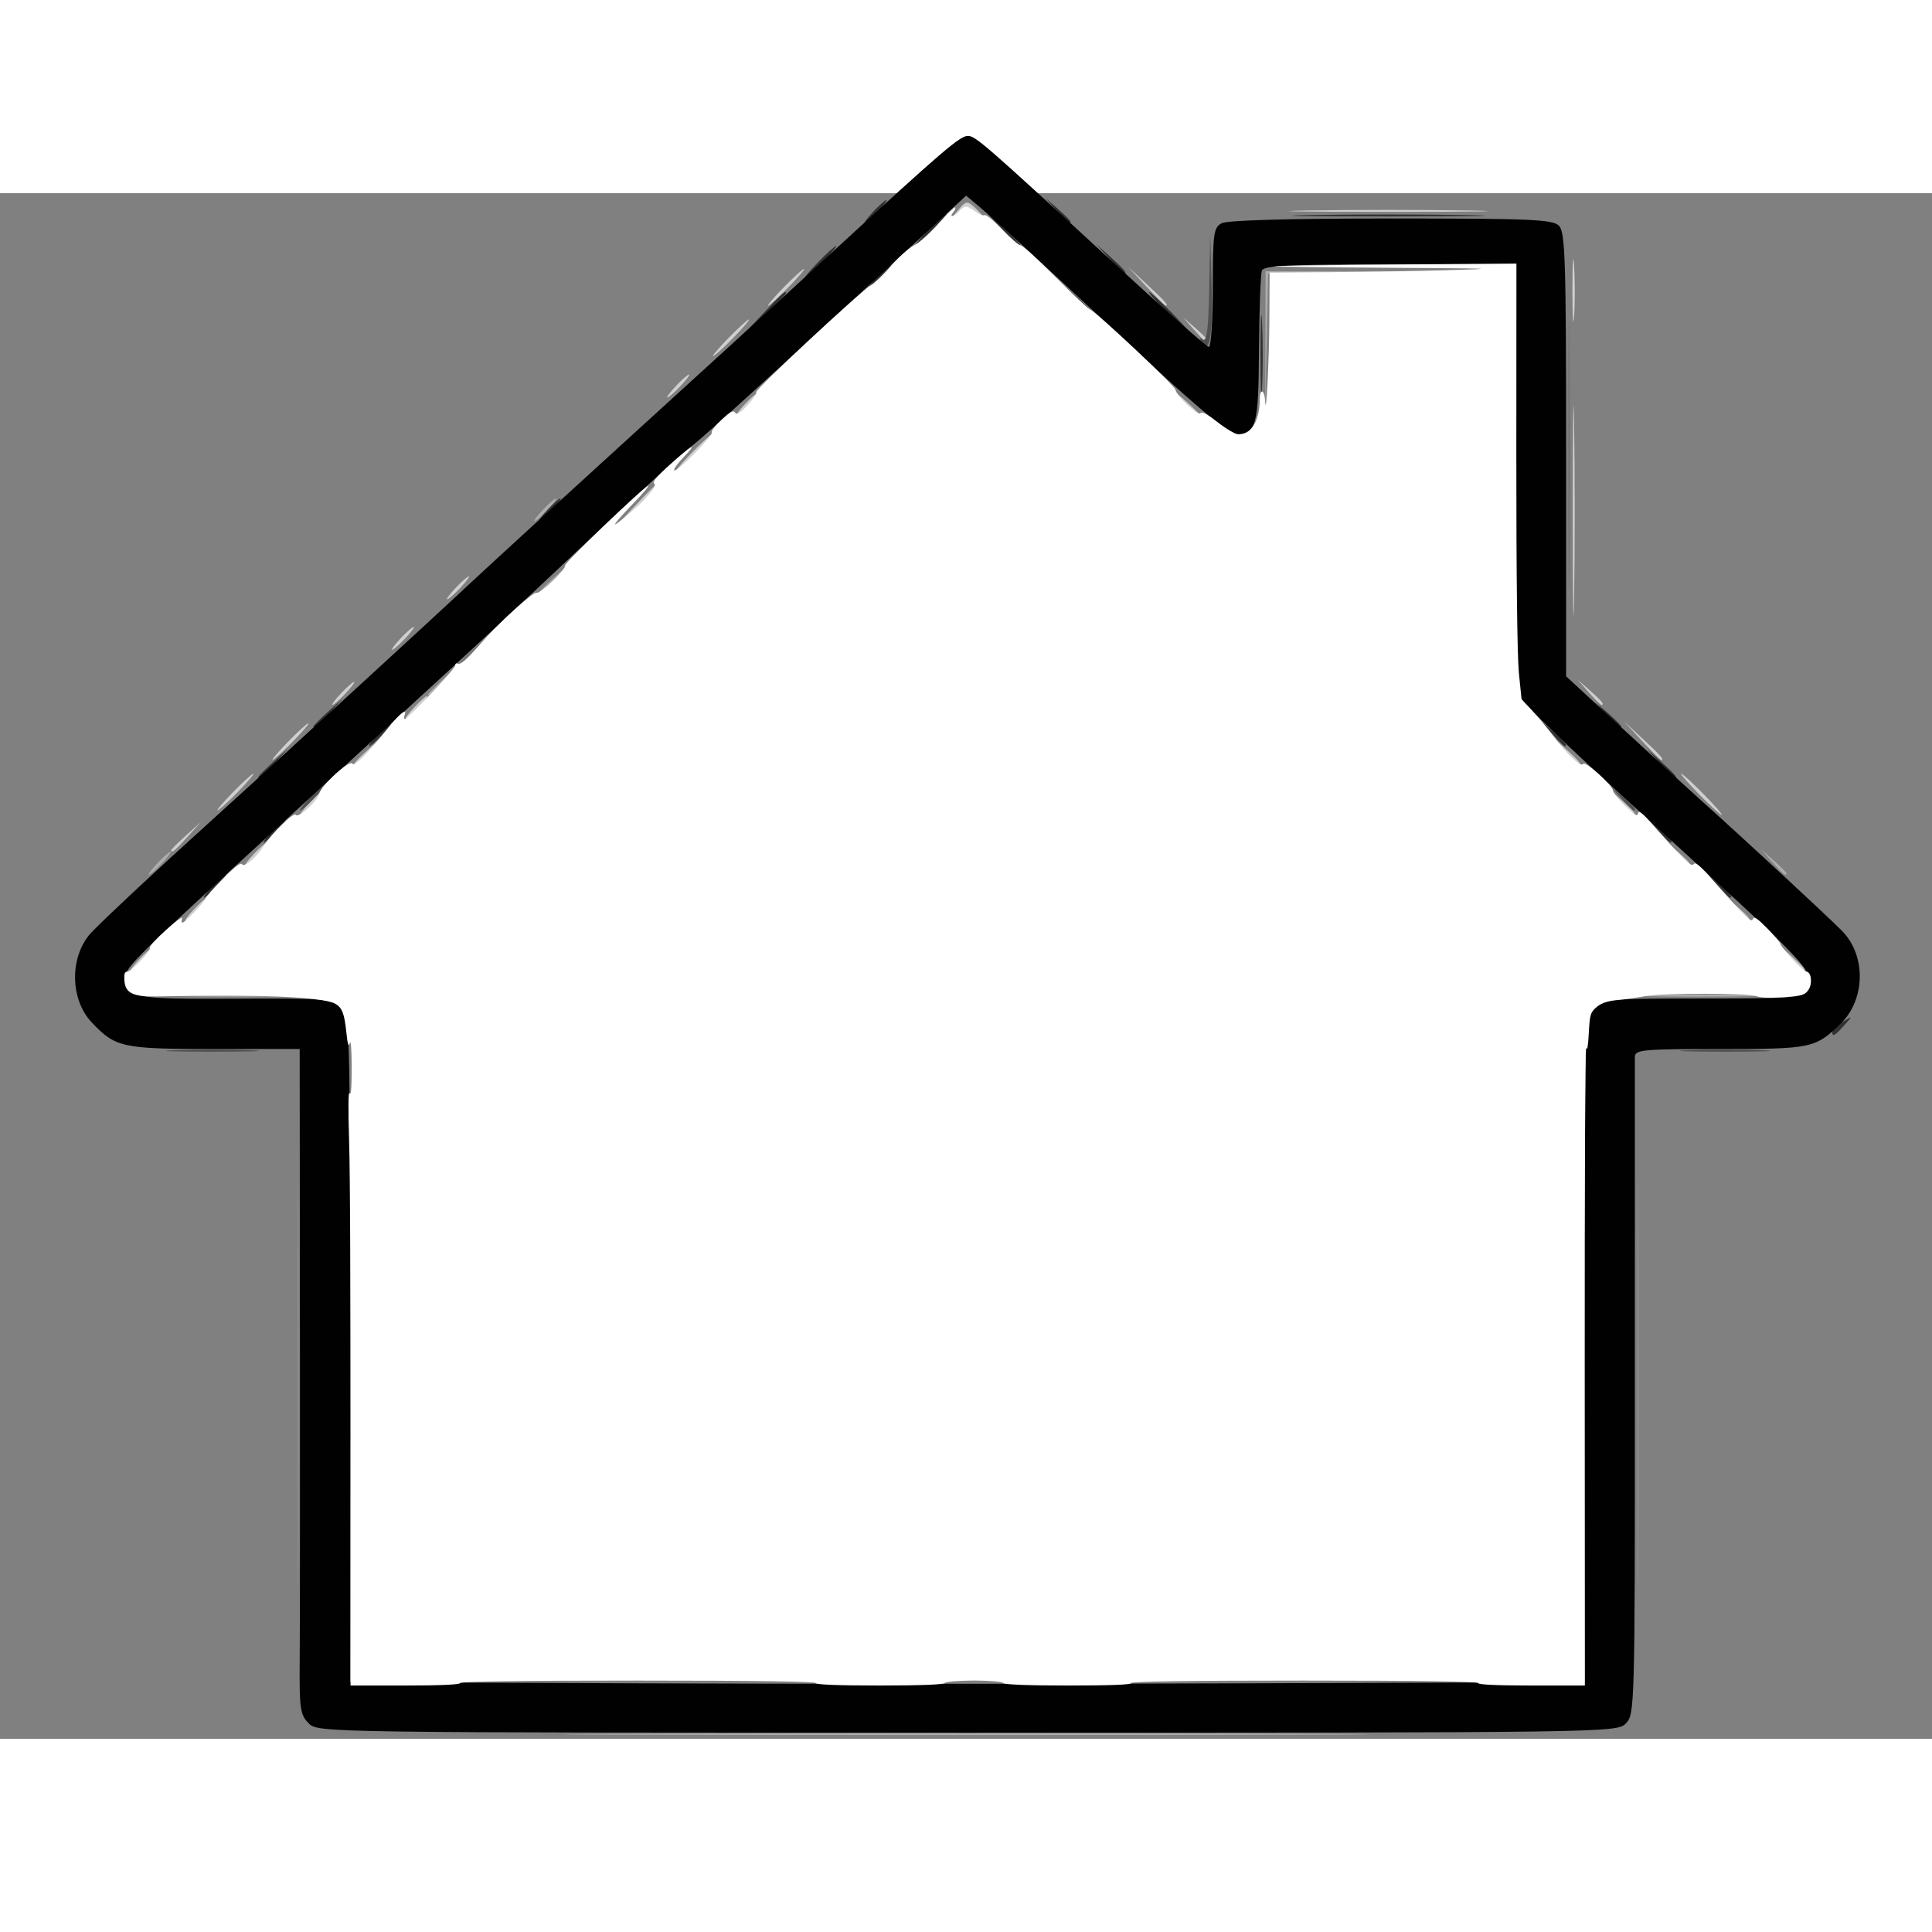 <?xml version="1.0" encoding="UTF-8" standalone="no"?>
<svg
   xmlns:dc="http://purl.org/dc/elements/1.1/"
   xmlns:cc="http://creativecommons.org/ns#"
   xmlns:rdf="http://www.w3.org/1999/02/22-rdf-syntax-ns#"
   xmlns:svg="http://www.w3.org/2000/svg"
   xmlns="http://www.w3.org/2000/svg"
   xmlns:sodipodi="http://sodipodi.sourceforge.net/DTD/sodipodi-0.dtd"
   xmlns:inkscape="http://www.inkscape.org/namespaces/inkscape"
   viewBox="0 0 100 80"
   width="40"
   height="40"
   version="1.1"
   id="svg8"
   sodipodi:docname="iconHome.svg"
   inkscape:version="1.0.2 (e86c870879, 2021-01-15)">
  <rect x="0" y="0" width="100" height="80" fill="#808080" stroke="none"/>
  <defs
     id="defs12" />
  <sodipodi:namedview
     pagecolor="#ffffff"
     bordercolor="#666666"
     borderopacity="1"
     objecttolerance="10"
     gridtolerance="10"
     guidetolerance="10"
     inkscape:pageopacity="0"
     inkscape:pageshadow="2"
     inkscape:window-width="1883"
     inkscape:window-height="1136"
     id="namedview10"
     showgrid="false"
     inkscape:zoom="19.688479"
     inkscape:cx="12.115231"
     inkscape:cy="27.203718"
     inkscape:window-x="37"
     inkscape:window-y="27"
     inkscape:window-maximized="1"
     inkscape:current-layer="svg8"
     inkscape:document-rotation="0" />
  <g
     id="g863"
     transform="matrix(0.095,0,0,0.095,50.403,29.718)">
    <path
       style="fill:#d0d0d0;stroke-width:2.5"
       d="m -454.771,104.706 c 3.229,-3.438 6.434,-6.25 7.122,-6.25 0.688,0 -1.392,2.812 -4.622,6.25 -3.229,3.438 -6.434,6.25 -7.122,6.25 -0.688,0 1.392,-2.812 4.622,-6.25 z m 898.593,-1.875 -7.343,-8.125 8.125,7.343 c 7.574,6.844 9.274,8.907 7.343,8.907 -0.43,0 -4.086,-3.656 -8.125,-8.125 z m -868.593,-25.625 c 3.229,-3.438 6.434,-6.25 7.122,-6.25 0.688,0 -1.392,2.812 -4.622,6.25 -3.229,3.438 -6.434,6.25 -7.122,6.25 -0.688,0 1.392,-2.812 4.622,-6.25 z m 839.811,-0.625 -6.061,-6.875 6.875,6.061 c 6.426,5.665 8.021,7.689 6.061,7.689 -0.448,0 -3.542,-3.094 -6.875,-6.875 z m -807.311,-29.375 c 3.229,-3.438 6.434,-6.25 7.122,-6.25 0.688,0 -1.392,2.812 -4.622,6.25 -3.229,3.438 -6.434,6.25 -7.122,6.25 -0.688,0 1.392,-2.812 4.622,-6.25 z m 774.811,-0.625 -6.061,-6.875 6.875,6.061 c 6.426,5.665 8.021,7.689 6.061,7.689 -0.448,0 -3.542,-3.094 -6.875,-6.875 z m -819.811,-1.407 c 0,-0.43 3.656,-4.087 8.125,-8.125 l 8.125,-7.343 -7.343,8.125 c -6.844,7.574 -8.907,9.274 -8.907,7.343 z m 75,-25.468 c 3.229,-3.438 6.434,-6.25 7.122,-6.25 0.688,0 -1.392,2.812 -4.622,6.25 -3.229,3.438 -6.434,6.25 -7.122,6.25 -0.688,0 1.392,-2.812 4.622,-6.25 z m 714.811,-0.625 -6.061,-6.875 6.875,6.061 c 6.426,5.665 8.021,7.689 6.061,7.689 -0.448,0 -3.542,-3.094 -6.875,-6.875 z m 42.689,-4.375 c -6.073,-6.188 -10.479,-11.25 -9.791,-11.25 0.688,0 6.218,5.062 12.291,11.25 6.073,6.188 10.479,11.25 9.791,11.25 -0.688,0 -6.218,-5.062 -12.291,-11.25 z m -798.75,-1.25 c 5.371,-5.5 10.327,-10 11.015,-10 0.688,0 -3.144,4.5 -8.515,10 -5.371,5.5 -10.327,10 -11.015,10 -0.688,0 3.144,-4.5 8.515,-10 z m 66.25,-15.782 c 0,-0.43 3.656,-4.087 8.125,-8.125 l 8.125,-7.343 -7.343,8.125 c -6.844,7.574 -8.907,9.274 -8.907,7.343 z m 658.593,-7.343 -7.343,-8.125 8.125,7.343 c 7.574,6.844 9.274,8.907 7.343,8.907 -0.43,0 -4.086,-3.656 -8.125,-8.125 z m -694.843,-4.375 c 5.371,-5.5 10.327,-10 11.015,-10 0.688,0 -3.144,4.5 -8.515,10 -5.371,5.5 -10.327,10 -11.015,10 -0.688,0 3.144,-4.5 8.515,-10 z m 737.382,-0.625 -9.882,-10.625 10.625,9.882 c 9.881,9.191 11.774,11.368 9.882,11.368 -0.408,0 -5.19,-4.781 -10.625,-10.625 z m -668.632,-18.125 c 3.229,-3.438 6.434,-6.25 7.122,-6.25 0.688,0 -1.392,2.812 -4.622,6.25 -3.229,3.438 -6.434,6.25 -7.122,6.25 -0.688,0 1.392,-2.812 4.622,-6.25 z m -40,-7.5 c 3.229,-3.438 6.434,-6.25 7.122,-6.25 0.688,0 -1.392,2.812 -4.622,6.25 -3.229,3.438 -6.434,6.25 -7.122,6.25 -0.688,0 1.392,-2.812 4.622,-6.25 z m 679.811,-0.625 -6.061,-6.875 6.875,6.061 c 6.426,5.665 8.021,7.689 6.061,7.689 -0.448,0 -3.542,-3.094 -6.875,-6.875 z m -8.679,-99.375 c 7.8e-4,-50.875 0.334,-71.333 0.741,-45.461 0.407,25.871 0.406,67.496 -0.001,92.5 -0.407,25.004 -0.74,3.837 -0.739,-47.038 z m -638.631,70 c 3.229,-3.438 6.434,-6.25 7.122,-6.25 0.688,0 -1.392,2.812 -4.622,6.25 -3.229,3.438 -6.434,6.25 -7.122,6.25 -0.688,0 1.392,-2.812 4.622,-6.25 z m 30,-27.5 c 3.229,-3.438 6.434,-6.25 7.122,-6.25 0.688,0 -1.392,2.812 -4.622,6.25 -3.229,3.438 -6.434,6.25 -7.122,6.25 -0.688,0 1.392,-2.812 4.622,-6.25 z m 97.396,-44.375 c 6.13,-6.531 11.474,-11.875 11.875,-11.875 1.877,0 -0.107,2.245 -11.146,12.604 l -11.875,11.146 z m 31.354,-29.375 c 5.371,-5.5 10.327,-10 11.015,-10 0.688,0 -3.144,4.5 -8.515,10 -5.371,5.5 -10.327,10 -11.015,10 -0.688,0 3.144,-4.5 8.515,-10 z m 28.75,-26.25 c 3.229,-3.438 6.434,-6.25 7.122,-6.25 0.688,0 -1.392,2.812 -4.622,6.25 -3.229,3.438 -6.434,6.25 -7.122,6.25 -0.688,0 1.392,-2.812 4.622,-6.25 z m 239.811,-0.625 -6.061,-6.875 6.875,6.061 c 3.781,3.333 6.875,6.427 6.875,6.875 0,1.961 -2.025,0.365 -7.689,-6.061 z m -277.311,-9.375 c 3.229,-3.438 6.434,-6.25 7.122,-6.25 0.688,0 -1.392,2.812 -4.622,6.25 -3.229,3.438 -6.434,6.25 -7.122,6.25 -0.688,0 1.392,-2.812 4.622,-6.25 z m 28.75,-26.25 c 5.371,-5.5 10.327,-10 11.015,-10 0.688,0 -3.144,4.5 -8.515,10 -5.371,5.5 -10.327,10 -11.015,10 -0.688,0 3.144,-4.5 8.515,-10 z m 253.561,-4.375 -6.061,-6.875 6.875,6.061 c 3.781,3.333 6.875,6.427 6.875,6.875 0,1.961 -2.025,0.365 -7.689,-6.061 z m 206.124,-21.875 c 0.005,-15.125 0.417,-20.99 0.915,-13.034 0.498,7.956 0.493,20.331 -0.01,27.5 -0.504,7.169 -0.911,0.659 -0.905,-14.466 z m -429.685,-1.25 c 5.371,-5.5 10.327,-10 11.015,-10 0.688,0 -3.144,4.5 -8.515,10 -5.371,5.5 -10.327,10 -11.015,10 -0.688,0 3.144,-4.5 8.515,-10 z m 197.382,-0.625 -9.882,-10.625 10.625,9.882 c 9.881,9.191 11.774,11.368 9.882,11.368 -0.408,0 -5.19,-4.781 -10.625,-10.625 z m -102.518,-41.27 c 4.407,-5.296 4.981,-5.388 9.292,-1.488 2.527,2.287 4.594,4.72 4.594,5.408 0,0.688 -2.032,-0.589 -4.515,-2.836 -4.184,-3.786 -4.866,-3.769 -9.292,0.238 -4.693,4.248 -4.694,4.225 -0.079,-1.321 z m 190.6,0.025 c 23.63,-0.411 63.005,-0.411 87.5,-0.002 24.495,0.41 5.161,0.746 -42.964,0.746 -48.125,8.6e-4 -68.166,-0.334 -44.536,-0.745 z"
       id="path877" />
    <path
       style="fill:#adadad;stroke-width:2.5"
       d="m -181.842,526.581 c 97.174,-0.362 256.924,-0.362 355,-1.2e-4 98.076,0.362 18.571,0.659 -176.679,0.659 -195.25,8e-5 -275.494,-0.296 -178.321,-0.659 z M -427.896,124.091 c 14.094,-0.446 37.156,-0.446 51.25,0 14.094,0.446 2.562,0.81 -25.625,0.81 -28.188,0 -39.719,-0.365 -25.625,-0.81 z m 797.5,0 c 14.094,-0.446 37.156,-0.446 51.25,0 14.094,0.446 2.562,0.81 -25.625,0.81 -28.188,0 -39.719,-0.365 -25.625,-0.81 z m -814.375,-71.885 c 3.229,-3.438 6.434,-6.25 7.122,-6.25 0.688,0 -1.392,2.812 -4.622,6.25 -3.229,3.438 -6.434,6.25 -7.122,6.25 -0.688,0 1.392,-2.812 4.622,-6.25 z m 879.811,-0.625 -6.061,-6.875 6.875,6.061 c 3.781,3.333 6.875,6.427 6.875,6.875 0,1.961 -2.025,0.365 -7.689,-6.061 z m -732.311,-91.407 c 0,-0.43 3.656,-4.087 8.125,-8.125 l 8.125,-7.343 -7.343,8.125 c -6.844,7.574 -8.907,9.274 -8.907,7.343 z m 60,-55 c 0,-0.43 3.656,-4.087 8.125,-8.125 l 8.125,-7.343 -7.343,8.125 c -6.844,7.574 -8.907,9.274 -8.907,7.343 z m 2.5,-45.468 c 3.229,-3.438 6.434,-6.25 7.122,-6.25 0.688,0 -1.392,2.812 -4.622,6.25 -3.229,3.438 -6.434,6.25 -7.122,6.25 -0.688,0 1.392,-2.812 4.622,-6.25 z m 393.649,-91.872 0.101,-38.128 66.25,-0.061 66.25,-0.061 -65.56,0.727 -65.56,0.727 -0.791,37.462 -0.791,37.462 0.101,-38.128 z"
       id="path875" />
    <path
       style="fill:#8b8b8b;stroke-width:2.5"
       d="m -368.586,335.956 c 0,-99.688 0.31,-140.469 0.688,-90.625 0.379,49.844 0.379,131.406 0,181.25 -0.379,49.844 -0.688,9.062 -0.688,-90.625 z m 730,0 c 0,-99.688 0.31,-140.469 0.688,-90.625 0.379,49.844 0.379,131.406 0,181.25 -0.379,49.844 -0.688,9.062 -0.688,-90.625 z m -67.533,-491.25 c 5.2e-4,-63.25 0.325,-88.767 0.721,-56.704 0.396,32.063 0.396,83.813 -9.5e-4,115 -0.396,31.187 -0.72,4.954 -0.72,-58.296 z"
       id="path873" />
    <path
       style="fill:#737373;stroke-width:2.5"
       d="m -338.8,464.706 c 0.004,-17.875 0.403,-24.859 0.885,-15.521 0.482,9.338 0.479,23.963 -0.008,32.5 -0.487,8.537 -0.881,0.896 -0.877,-16.979 z m 670.015,-2.5 c 0.005,-19.25 0.396,-26.795 0.872,-16.766 0.476,10.029 0.473,25.779 -0.007,35 -0.479,9.221 -0.868,1.016 -0.865,-18.234 z m -669.83,-152.5 c 4.9e-4,-66 0.323,-92.641 0.717,-59.202 0.394,33.439 0.394,87.439 -8.9e-4,120 -0.395,32.561 -0.717,5.202 -0.716,-60.798 z m 669.998,-2.5 c -5.2e-4,-64.625 0.323,-91.421 0.718,-59.547 0.395,31.874 0.396,84.749 9.3e-4,117.5 -0.395,32.751 -0.719,6.672 -0.719,-57.953 z m -0.241,-142.5 c 0.007,-13.75 0.426,-19.056 0.933,-11.791 0.507,7.265 0.501,18.515 -0.013,25 -0.513,6.485 -0.928,0.541 -0.921,-13.209 z m -670,-2.5 c 0.007,-13.75 0.426,-19.056 0.933,-11.791 0.507,7.265 0.501,18.515 -0.012,25 -0.513,6.485 -0.928,0.541 -0.921,-13.209 z m 662.743,-332.5 c 4.7e-4,-66 0.323,-92.641 0.717,-59.202 0.394,33.439 0.394,87.439 -9e-4,120 -0.395,32.561 -0.717,5.202 -0.716,-60.798 z m -603.656,112.968 c 0,-0.43 3.656,-4.087 8.125,-8.125 l 8.125,-7.343 -7.343,8.125 c -6.844,7.574 -8.907,9.274 -8.907,7.343 z"
       id="path871" />
    <path
       style="fill:#505050;stroke-width:2.5"
       d="m -260.396,496.582 c 42.969,-0.384 113.281,-0.384 156.25,0 42.969,0.384 7.812,0.698 -78.125,0.698 -85.938,0 -121.094,-0.314 -78.125,-0.698 z m 247.5,0.03 c 7.219,-0.505 19.031,-0.505 26.25,0 7.219,0.505 1.312,0.918 -13.125,0.918 -14.438,0 -20.344,-0.413 -13.125,-0.918 z m 116.43,-0.031 c 42.38,-0.384 111.005,-0.384 152.5,5.7e-4 41.495,0.385 6.82,0.699 -77.055,0.699 -83.875,-3.2e-4 -117.825,-0.315 -75.445,-0.699 z m -538.93,-342.486 c 11.344,-0.463 29.906,-0.463 41.25,0 11.344,0.463 2.062,0.842 -20.625,0.842 -22.688,0 -31.969,-0.379 -20.625,-0.842 z m 825.119,-0.002 c 11.409,-0.464 29.409,-0.462 40,0.005 10.591,0.467 1.256,0.847 -20.744,0.844 -22,-0.002 -30.665,-0.386 -19.256,-0.85 z M -362.271,17.206 c 3.229,-3.438 6.434,-6.25 7.122,-6.25 0.688,0 -1.392,2.812 -4.622,6.25 -3.229,3.438 -6.434,6.25 -7.122,6.25 -0.688,0 1.392,-2.812 4.622,-6.25 z m 714.811,-0.625 -6.061,-6.875 6.875,6.061 c 6.426,5.665 8.021,7.689 6.061,7.689 -0.448,0 -3.542,-3.094 -6.875,-6.875 z M 123.875,-231.712 c -1.237,-2.001 -0.893,-2.47 0.968,-1.32 2.109,1.303 3.03,-6.169 3.421,-27.739 l 0.534,-29.523 0.801,28.539 c 0.754,26.842 -1.239,37.3 -5.724,30.042 z m -68.835,-24.207 -6.061,-6.875 6.875,6.061 c 3.781,3.333 6.875,6.427 6.875,6.875 0,1.961 -2.025,0.365 -7.689,-6.061 z"
       id="path869" />
    <path
       style="fill:#313131;stroke-width:2.5"
       d="m 467.729,144.057 c 0,-1.044 2.531,-3.454 5.625,-5.354 5.605,-3.443 5.608,-3.436 0.863,1.899 -5.095,5.728 -6.488,6.47 -6.488,3.456 z m -882.5,-79.351 c 3.229,-3.438 6.434,-6.25 7.122,-6.25 0.688,0 -1.392,2.812 -4.622,6.25 -3.229,3.438 -6.434,6.25 -7.122,6.25 -0.688,0 1.392,-2.812 4.622,-6.25 z m 819.811,-0.625 -6.061,-6.875 6.875,6.061 c 6.426,5.665 8.021,7.689 6.061,7.689 -0.448,0 -3.542,-3.094 -6.875,-6.875 z m -787.311,-29.375 c 3.229,-3.438 6.434,-6.25 7.122,-6.25 0.688,0 -1.392,2.812 -4.622,6.25 -3.229,3.438 -6.434,6.25 -7.122,6.25 -0.688,0 1.392,-2.812 4.622,-6.25 z m 754.811,-0.625 -6.061,-6.875 6.875,6.061 c 6.426,5.665 8.021,7.689 6.061,7.689 -0.448,0 -3.542,-3.094 -6.875,-6.875 z M -389.771,5.174 c 0,-0.43 3.656,-4.087 8.125,-8.125 l 8.125,-7.343 -7.343,8.125 c -6.844,7.574 -8.907,9.274 -8.907,7.343 z m 763.593,-7.343 -7.343,-8.125 8.125,7.343 c 7.574,6.844 9.274,8.907 7.343,8.907 -0.43,0 -4.086,-3.656 -8.125,-8.125 z m -698.593,-15.625 c 3.229,-3.438 6.434,-6.25 7.122,-6.25 0.688,0 -1.392,2.812 -4.622,6.25 -3.229,3.438 -6.434,6.25 -7.122,6.25 -0.688,0 1.392,-2.812 4.622,-6.25 z m 639.811,-0.625 -6.061,-6.875 6.875,6.061 c 6.426,5.665 8.021,7.689 6.061,7.689 -0.448,0 -3.542,-3.094 -6.875,-6.875 z m -674.811,-3.907 c 0,-0.43 3.656,-4.087 8.125,-8.125 l 8.125,-7.343 -7.343,8.125 c -6.844,7.574 -8.907,9.274 -8.907,7.343 z m 704.811,-6.093 -6.061,-6.875 6.875,6.061 c 3.781,3.333 6.875,6.427 6.875,6.875 0,1.961 -2.025,0.365 -7.689,-6.061 z m -577.311,-111.875 c 3.229,-3.438 6.434,-6.25 7.122,-6.25 0.688,0 -1.392,2.812 -4.622,6.25 -3.229,3.438 -6.434,6.25 -7.122,6.25 -0.688,0 1.392,-2.812 4.622,-6.25 z m 388.486,-85 c 0.005,-19.25 0.396,-26.795 0.872,-16.766 0.476,10.029 0.473,25.779 -0.007,35 -0.479,9.221 -0.868,1.016 -0.865,-18.234 z m -271.091,-21.875 c 10.36,-11.038 12.604,-13.023 12.604,-11.146 0,0.401 -5.344,5.745 -11.875,11.875 l -11.875,11.146 z m 220.104,-0.625 c -6.073,-6.188 -10.479,-11.25 -9.791,-11.25 0.688,0 6.218,5.062 12.291,11.25 6.073,6.188 10.479,11.25 9.791,11.25 -0.688,0 -6.218,-5.062 -12.291,-11.25 z m -157.5,-20 c 3.229,-3.438 6.434,-6.25 7.122,-6.25 0.688,0 -1.392,2.812 -4.622,6.25 -3.229,3.438 -6.434,6.25 -7.122,6.25 -0.688,0 1.392,-2.812 4.622,-6.25 z m -32.5,-7.5 c 4.664,-4.812 9.043,-8.75 9.731,-8.75 0.688,0 -2.566,3.938 -7.231,8.75 -4.664,4.812 -9.043,8.75 -9.731,8.75 -0.688,0 2.566,-3.938 7.231,-8.75 z m 158.593,-1.875 -7.343,-8.125 8.125,7.343 c 7.574,6.844 9.274,8.907 7.343,8.907 -0.43,0 -4.087,-3.656 -8.125,-8.125 z m 118.434,3.755 c 19.677,-0.423 51.177,-0.422 70,0.002 18.823,0.424 2.724,0.77 -35.776,0.769 -38.5,-10e-4 -53.901,-0.348 -34.224,-0.771 z m -217.026,-19.38 c 4.664,-4.812 9.043,-8.75 9.731,-8.75 0.688,0 -2.566,3.938 -7.231,8.75 -4.664,4.812 -9.043,8.75 -9.731,8.75 -0.688,0 2.566,-3.938 7.231,-8.75 z m 39.865,-0.625 -8.615,-9.375 9.375,8.615 c 5.156,4.738 9.375,8.957 9.375,9.375 0,1.909 -2.116,0.111 -10.135,-8.615 z m -69.865,-9.375 c 3.229,-3.438 6.434,-6.25 7.122,-6.25 0.688,0 -1.392,2.812 -4.622,6.25 -3.229,3.438 -6.434,6.25 -7.122,6.25 -0.688,0 1.392,-2.812 4.622,-6.25 z m 99.811,-0.625 -6.061,-6.875 6.875,6.061 c 3.781,3.333 6.875,6.427 6.875,6.875 0,1.961 -2.025,0.365 -7.689,-6.061 z m 138.154,2.505 c 22.943,-0.412 61.193,-0.413 85,-0.002 23.807,0.411 5.035,0.749 -41.715,0.749 -46.75,9e-4 -66.228,-0.336 -43.285,-0.748 z"
       id="path867" />
    <path
       style="fill:#010101;stroke-width:2.5"
       d="m -362.399,520.829 c -4.621,-4.621 -5.101,-8.018 -4.862,-34.375 0.146,-16.086 0.203,-97.591 0.127,-181.123 l -0.138,-151.875 h -46.374 c -50.306,0 -53.91,-0.776 -66.845,-14.387 -12.388,-13.035 -12.195,-37.157 0.4,-49.809 10.969,-11.02 34.181,-32.653 62.819,-58.546 36.023,-32.569 119.664,-109.25 142.666,-130.792 10.404,-9.744 47.982,-44.154 83.507,-76.466 35.525,-32.312 87.246,-79.562 114.934,-105 59.605,-54.759 68.642,-62.5 72.958,-62.5 4.063,0 9.418,4.651 75.561,65.625 29.458,27.156 54.531,49.375 55.717,49.375 1.186,0 2.157,-14.585 2.157,-32.412 0,-29.486 0.437,-32.646 4.836,-35 3.069,-1.643 36.796,-2.588 92.321,-2.588 76.199,0 87.993,0.507 91.414,3.929 3.463,3.463 3.929,18.243 3.929,124.718 v 120.79 l 29.375,27.167 c 16.156,14.942 35.562,32.716 43.125,39.498 24.598,22.059 70.945,64.974 77.978,72.203 13.083,13.448 12.6,37.391 -1.02,50.519 -13.76,13.264 -15.741,13.677 -65.544,13.677 -42.522,0 -46.418,0.367 -46.456,4.375 -0.022,2.406 -0.022,83.97 -0.002,181.252 0.038,173.548 -0.055,176.971 -4.959,181.875 -4.95,4.95 -8.376,4.998 -358.748,4.998 -353.343,0 -353.756,-0.006 -358.877,-5.127 z M 332.729,317.173 c 0,-177.884 0.092,-181.309 5,-186.217 4.696,-4.696 8.333,-5 59.733,-5 47.603,0 54.93,-0.515 56.25,-3.954 4.412,-11.496 8.07,-7.62 -100.983,-106.99 -28.188,-25.685 -52.64,-49.198 -54.338,-52.253 -2.325,-4.18 -3.097,-34.136 -3.125,-121.178 l -0.037,-115.625 H 226.746 c -55.126,0 -68.735,0.657 -69.775,3.369 -0.711,1.853 -1.42,21.259 -1.576,43.125 -0.3,42.184 -1.396,46.006 -13.186,46.006 -2.51,0 -20.577,-14.823 -40.147,-32.941 -19.571,-18.118 -47.958,-44.402 -63.083,-58.409 -15.125,-14.008 -31.021,-28.42 -35.324,-32.028 l -7.824,-6.56 -69.734,64.344 c -38.354,35.389 -73.645,67.329 -78.426,70.976 -7.711,5.883 -25.051,21.859 -88.799,81.81 -20.546,19.322 -53.438,49.591 -121.143,111.484 -96.68,88.378 -100,91.617 -100,97.552 0,10.896 4.051,11.667 59.77,11.373 49.722,-0.262 52.827,-0.002 57.641,4.811 5.024,5.024 5.089,7.371 5.089,186.32 v 181.231 l 155.625,0.644 c 85.594,0.354 236.906,0.348 336.25,-0.015 l 180.625,-0.658 V 317.172 Z"
       id="path865" />
  </g>
  <path
     style="fill:#ffffff;fill-opacity:0.993;stroke:none;stroke-width:0.002;stroke-miterlimit:4;stroke-dasharray:none;stroke-opacity:1"
     d="M 7.262,29.807 C 7.263,27.006 7.248,24.224 7.228,23.623 7.207,22.972 7.21,22.572 7.238,22.633 7.267,22.699 7.282,22.513 7.281,22.099 7.281,21.75 7.264,21.521 7.244,21.591 7.216,21.687 7.198,21.633 7.17,21.368 7.129,20.977 7.081,20.857 6.934,20.778 6.672,20.638 5.279,20.581 3.298,20.629 c -0.538,0.013 -0.7,-0.059 -0.722,-0.321 -0.011,-0.139 0.004,-0.19 0.057,-0.19 0.089,0 0.506,-0.444 0.471,-0.501 -0.014,-0.023 0.138,-0.188 0.338,-0.367 0.2,-0.179 0.348,-0.286 0.33,-0.237 -0.019,0.049 -0.017,0.089 0.005,0.089 0.052,0 0.449,-0.416 0.473,-0.495 0.01,-0.035 0.177,-0.224 0.371,-0.42 0.244,-0.247 0.364,-0.337 0.391,-0.293 0.046,0.074 0.304,-0.147 0.453,-0.387 0.159,-0.255 0.62,-0.7 0.659,-0.636 0.049,0.079 0.446,-0.282 0.486,-0.441 0.044,-0.175 0.631,-0.707 0.685,-0.621 0.043,0.07 0.292,-0.18 0.764,-0.766 0.223,-0.277 0.377,-0.392 0.318,-0.237 -0.017,0.044 -0.015,0.08 0.005,0.08 0.064,0 1.042,-1.039 1.042,-1.107 0,-0.037 0.02,-0.054 0.046,-0.039 0.057,0.035 0.187,-0.077 0.481,-0.415 0.38,-0.437 1.089,-1.081 1.161,-1.053 0.074,0.028 0.613,-0.49 0.588,-0.566 -0.017,-0.051 1.648,-1.645 1.718,-1.645 0.023,0 -0.096,0.143 -0.264,0.317 -0.451,0.469 -0.542,0.599 -0.251,0.358 0.447,-0.37 0.719,-0.674 0.643,-0.721 -0.049,-0.03 0.039,-0.138 0.321,-0.392 0.452,-0.407 0.609,-0.493 0.283,-0.154 -0.124,0.129 -0.21,0.25 -0.19,0.269 0.049,0.049 0.814,-0.725 0.777,-0.785 -0.017,-0.027 0.075,-0.146 0.204,-0.264 0.183,-0.169 0.244,-0.2 0.279,-0.146 0.035,0.054 0.092,0.021 0.252,-0.148 0.113,-0.12 0.197,-0.244 0.187,-0.277 -0.02,-0.06 2.137,-2.07 2.387,-2.224 0.077,-0.047 0.261,-0.227 0.411,-0.399 0.149,-0.172 0.358,-0.358 0.464,-0.412 0.106,-0.054 0.336,-0.26 0.511,-0.456 0.175,-0.197 0.329,-0.347 0.343,-0.333 0.014,0.014 -0.004,0.06 -0.04,0.102 -0.096,0.116 0.019,0.094 0.126,-0.024 0.115,-0.127 0.148,-0.127 0.327,0.006 0.08,0.059 0.169,0.093 0.197,0.076 0.028,-0.017 0.194,0.117 0.368,0.299 0.174,0.182 0.347,0.33 0.384,0.33 0.037,0 0.359,0.293 0.716,0.652 0.357,0.358 0.683,0.665 0.725,0.681 0.129,0.049 1.748,1.572 1.76,1.655 0.019,0.128 0.472,0.552 0.515,0.483 0.026,-0.041 0.139,0.018 0.36,0.19 0.177,0.138 0.372,0.251 0.432,0.251 0.263,0 0.436,-0.287 0.437,-0.727 3.56e-4,-0.234 0.098,-0.206 0.11,0.031 0.02,0.411 0.084,-0.805 0.089,-1.679 l 0.005,-0.978 1.232,-0.007 c 0.677,-0.004 1.78,-0.022 2.451,-0.041 1.115,-0.032 1.012,-0.036 -1.219,-0.05 -1.341,-0.008 -2.404,-0.023 -2.362,-0.032 0.042,-0.009 1.186,-0.025 2.542,-0.036 l 2.466,-0.019 -0.002,3.965 c -0.001,2.474 0.019,4.17 0.053,4.51 l 0.055,0.545 0.226,0.242 c 0.124,0.133 0.32,0.368 0.434,0.522 0.287,0.386 0.57,0.649 0.616,0.575 0.042,-0.068 0.619,0.451 0.619,0.557 0,0.036 0.112,0.176 0.249,0.311 0.199,0.196 0.253,0.227 0.267,0.155 0.013,-0.068 0.085,-0.014 0.297,0.227 0.663,0.752 0.811,0.895 0.856,0.825 0.032,-0.05 0.129,0.028 0.368,0.3 0.732,0.828 0.827,0.922 0.857,0.837 0.022,-0.062 0.089,-0.019 0.292,0.187 0.145,0.147 0.268,0.29 0.274,0.318 0.017,0.088 0.473,0.583 0.539,0.583 0.103,0.001 0.135,0.243 0.048,0.375 -0.068,0.104 -0.133,0.124 -0.505,0.154 -0.26,0.021 -0.481,0.014 -0.566,-0.018 -0.178,-0.068 -1.939,-0.069 -2.313,-0.002 -0.155,0.028 -0.415,0.064 -0.576,0.08 -0.204,0.02 -0.336,0.065 -0.431,0.148 -0.125,0.107 -0.139,0.157 -0.159,0.542 -0.014,0.269 -0.034,0.378 -0.055,0.297 -0.019,-0.07 -0.032,2.873 -0.03,6.539 l 0.004,6.666 h -1.105 c -0.703,0 -1.105,-0.018 -1.105,-0.051 0,-0.033 -1.237,-0.051 -3.609,-0.051 -2.393,0 -3.599,0.017 -3.578,0.051 0.021,0.033 -0.422,0.051 -1.289,0.051 -0.826,0 -1.332,-0.019 -1.352,-0.051 -0.018,-0.029 -0.279,-0.051 -0.609,-0.051 -0.331,0 -0.592,0.022 -0.609,0.051 -0.02,0.032 -0.525,0.051 -1.349,0.051 -0.845,0 -1.318,-0.018 -1.318,-0.051 0,-0.033 -1.261,-0.051 -3.682,-0.051 -2.421,0 -3.682,0.017 -3.682,0.051 0,0.032 -0.412,0.051 -1.133,0.051 H 7.258 l 0.003,-5.092 z"
     id="path847"
     transform="matrix(2.5,0,0,2.5,0,-10)" />
</svg>
